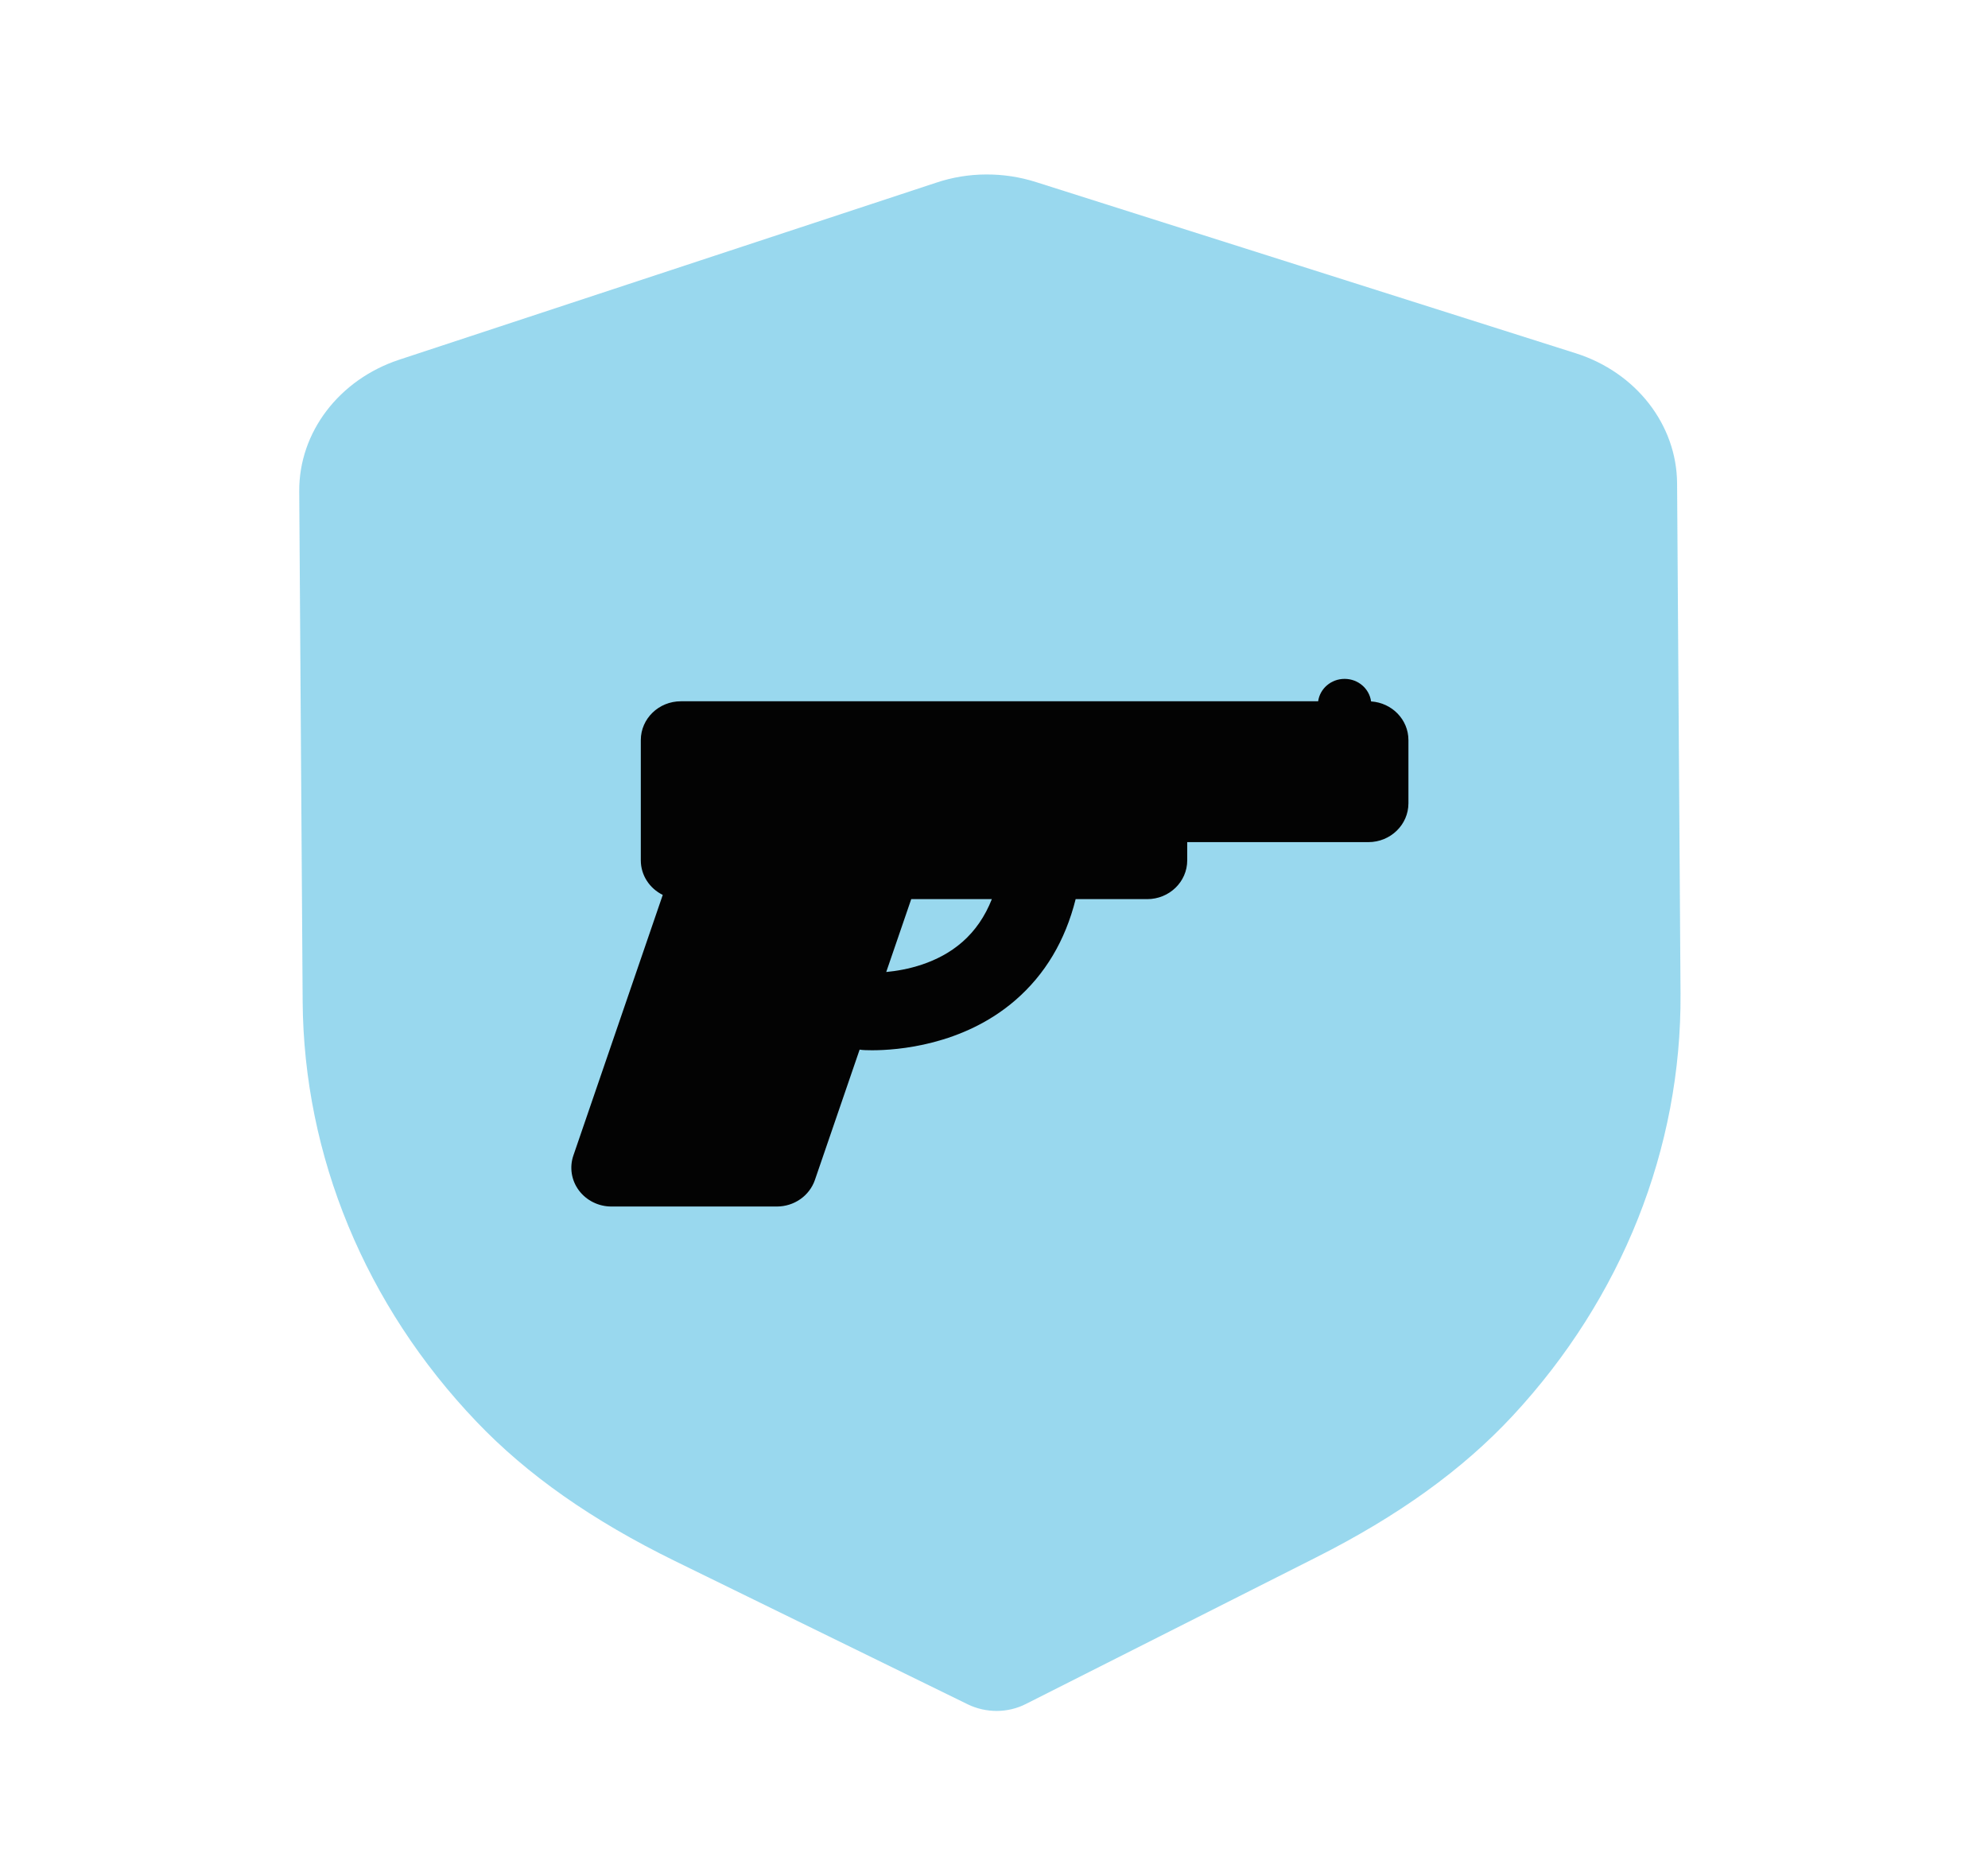 <svg width="71" height="67" viewBox="0 0 71 67" fill="none" xmlns="http://www.w3.org/2000/svg">
<path opacity="0.4" d="M35.604 61.101C35.245 61.101 34.885 61.023 34.561 60.864L24.111 55.75C21.145 54.297 18.826 52.667 17.015 50.768C13.05 46.614 10.844 41.282 10.809 35.751L10.687 17.546C10.672 15.444 12.106 13.559 14.251 12.848L33.439 6.523C34.579 6.139 35.849 6.133 37.009 6.505L56.271 12.614C58.427 13.295 59.885 15.167 59.896 17.266L60.019 35.484C60.057 41.008 57.927 46.361 54.024 50.561C52.233 52.487 49.934 54.142 46.998 55.621L36.641 60.851C36.32 61.015 35.963 61.099 35.604 61.101" fill="#009ED6"/>
<path d="M48.967 25.049C48.906 24.595 48.507 24.244 48.021 24.244C47.538 24.244 47.139 24.593 47.077 25.044H24.318C23.527 25.044 22.886 25.665 22.886 26.43V30.724C22.886 31.264 23.205 31.73 23.67 31.959L20.478 41.265C20.333 41.687 20.406 42.151 20.675 42.512C20.945 42.873 21.376 43.087 21.836 43.087H27.745C28.362 43.087 28.909 42.705 29.104 42.138L30.701 37.484C30.736 37.489 30.772 37.494 30.808 37.497C30.832 37.499 30.952 37.507 31.146 37.507C32.017 37.507 34.386 37.344 36.263 35.719C37.327 34.798 38.046 33.589 38.416 32.11H40.97C41.761 32.11 42.401 31.49 42.401 30.725V30.074H48.87C49.66 30.074 50.301 29.453 50.301 28.688V26.43C50.301 25.696 49.712 25.098 48.967 25.049ZM34.373 33.637C33.485 34.417 32.347 34.647 31.651 34.712L32.544 32.11H35.423C35.179 32.728 34.828 33.238 34.373 33.637Z" fill="#030303"/>
</svg>
